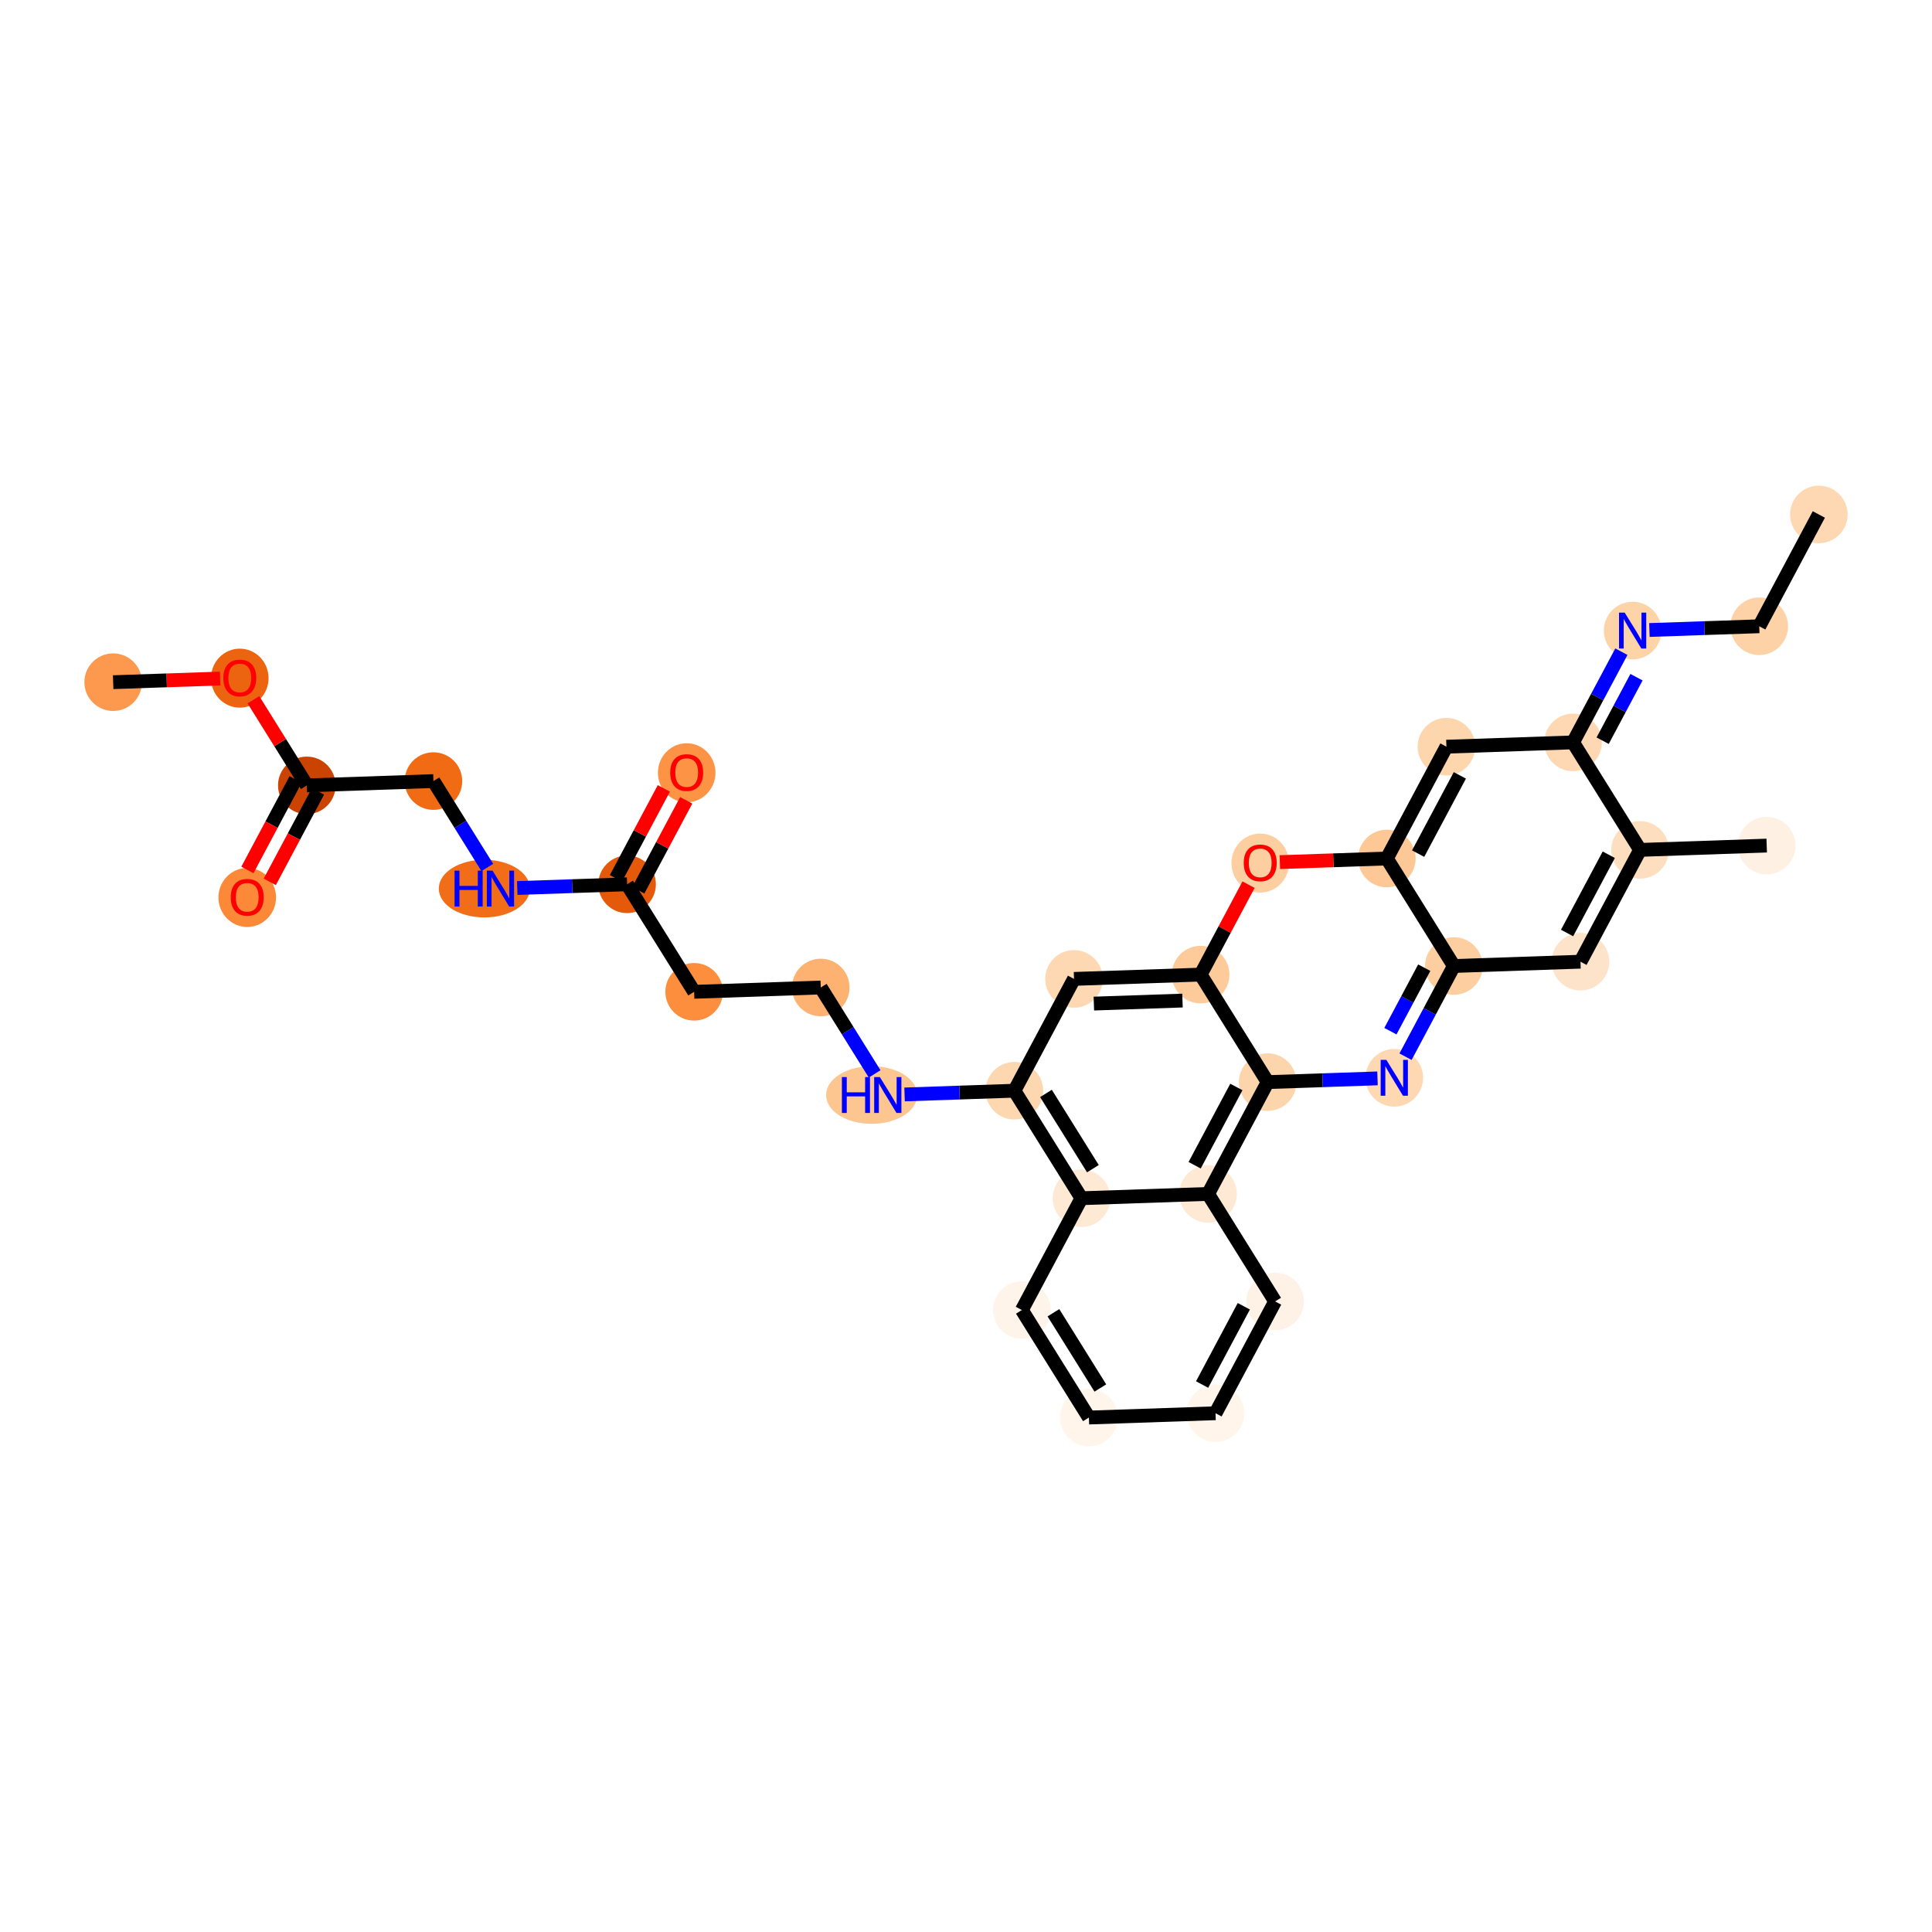 <?xml version='1.0' encoding='iso-8859-1'?>
<svg version='1.1' baseProfile='full'
              xmlns='http://www.w3.org/2000/svg'
                      xmlns:rdkit='http://www.rdkit.org/xml'
                      xmlns:xlink='http://www.w3.org/1999/xlink'
                  xml:space='preserve'
width='280px' height='280px' viewBox='0 0 280 280'>
<!-- END OF HEADER -->
<rect style='opacity:1.0;fill:#FFFFFF;stroke:none' width='280' height='280' x='0' y='0'> </rect>
<ellipse cx='263.6' cy='74.56' rx='3.672' ry='3.672'  style='fill:#FDD8B3;fill-rule:evenodd;stroke:#FDD8B3;stroke-width:1.0px;stroke-linecap:butt;stroke-linejoin:miter;stroke-opacity:1' />
<ellipse cx='254.965' cy='90.764' rx='3.672' ry='3.672'  style='fill:#FDD2A7;fill-rule:evenodd;stroke:#FDD2A7;stroke-width:1.0px;stroke-linecap:butt;stroke-linejoin:miter;stroke-opacity:1' />
<ellipse cx='236.613' cy='91.387' rx='3.672' ry='3.677'  style='fill:#FDD3A8;fill-rule:evenodd;stroke:#FDD3A8;stroke-width:1.0px;stroke-linecap:butt;stroke-linejoin:miter;stroke-opacity:1' />
<ellipse cx='227.978' cy='107.592' rx='3.672' ry='3.672'  style='fill:#FDD8B2;fill-rule:evenodd;stroke:#FDD8B2;stroke-width:1.0px;stroke-linecap:butt;stroke-linejoin:miter;stroke-opacity:1' />
<ellipse cx='209.626' cy='108.215' rx='3.672' ry='3.672'  style='fill:#FDD6AE;fill-rule:evenodd;stroke:#FDD6AE;stroke-width:1.0px;stroke-linecap:butt;stroke-linejoin:miter;stroke-opacity:1' />
<ellipse cx='200.991' cy='124.419' rx='3.672' ry='3.672'  style='fill:#FDC895;fill-rule:evenodd;stroke:#FDC895;stroke-width:1.0px;stroke-linecap:butt;stroke-linejoin:miter;stroke-opacity:1' />
<ellipse cx='182.64' cy='125.083' rx='3.672' ry='3.776'  style='fill:#FDCE9F;fill-rule:evenodd;stroke:#FDCE9F;stroke-width:1.0px;stroke-linecap:butt;stroke-linejoin:miter;stroke-opacity:1' />
<ellipse cx='174.004' cy='141.247' rx='3.672' ry='3.672'  style='fill:#FDCB9A;fill-rule:evenodd;stroke:#FDCB9A;stroke-width:1.0px;stroke-linecap:butt;stroke-linejoin:miter;stroke-opacity:1' />
<ellipse cx='155.653' cy='141.87' rx='3.672' ry='3.672'  style='fill:#FDD8B2;fill-rule:evenodd;stroke:#FDD8B2;stroke-width:1.0px;stroke-linecap:butt;stroke-linejoin:miter;stroke-opacity:1' />
<ellipse cx='147.017' cy='158.074' rx='3.672' ry='3.672'  style='fill:#FDD7B0;fill-rule:evenodd;stroke:#FDD7B0;stroke-width:1.0px;stroke-linecap:butt;stroke-linejoin:miter;stroke-opacity:1' />
<ellipse cx='126.326' cy='158.697' rx='6.097' ry='3.677'  style='fill:#FDC590;fill-rule:evenodd;stroke:#FDC590;stroke-width:1.0px;stroke-linecap:butt;stroke-linejoin:miter;stroke-opacity:1' />
<ellipse cx='118.95' cy='143.116' rx='3.672' ry='3.672'  style='fill:#FDB272;fill-rule:evenodd;stroke:#FDB272;stroke-width:1.0px;stroke-linecap:butt;stroke-linejoin:miter;stroke-opacity:1' />
<ellipse cx='100.599' cy='143.74' rx='3.672' ry='3.672'  style='fill:#FD8E3E;fill-rule:evenodd;stroke:#FD8E3E;stroke-width:1.0px;stroke-linecap:butt;stroke-linejoin:miter;stroke-opacity:1' />
<ellipse cx='90.884' cy='128.159' rx='3.672' ry='3.672'  style='fill:#E5590A;fill-rule:evenodd;stroke:#E5590A;stroke-width:1.0px;stroke-linecap:butt;stroke-linejoin:miter;stroke-opacity:1' />
<ellipse cx='99.52' cy='111.995' rx='3.672' ry='3.776'  style='fill:#FD9345;fill-rule:evenodd;stroke:#FD9345;stroke-width:1.0px;stroke-linecap:butt;stroke-linejoin:miter;stroke-opacity:1' />
<ellipse cx='70.193' cy='128.782' rx='6.097' ry='3.677'  style='fill:#F26D18;fill-rule:evenodd;stroke:#F26D18;stroke-width:1.0px;stroke-linecap:butt;stroke-linejoin:miter;stroke-opacity:1' />
<ellipse cx='62.817' cy='113.201' rx='3.672' ry='3.672'  style='fill:#F16A14;fill-rule:evenodd;stroke:#F16A14;stroke-width:1.0px;stroke-linecap:butt;stroke-linejoin:miter;stroke-opacity:1' />
<ellipse cx='44.466' cy='113.824' rx='3.672' ry='3.672'  style='fill:#CB4301;fill-rule:evenodd;stroke:#CB4301;stroke-width:1.0px;stroke-linecap:butt;stroke-linejoin:miter;stroke-opacity:1' />
<ellipse cx='35.83' cy='130.069' rx='3.672' ry='3.776'  style='fill:#FB8937;fill-rule:evenodd;stroke:#FB8937;stroke-width:1.0px;stroke-linecap:butt;stroke-linejoin:miter;stroke-opacity:1' />
<ellipse cx='34.751' cy='98.284' rx='3.672' ry='3.776'  style='fill:#ED6410;fill-rule:evenodd;stroke:#ED6410;stroke-width:1.0px;stroke-linecap:butt;stroke-linejoin:miter;stroke-opacity:1' />
<ellipse cx='16.4' cy='98.867' rx='3.672' ry='3.672'  style='fill:#FD994E;fill-rule:evenodd;stroke:#FD994E;stroke-width:1.0px;stroke-linecap:butt;stroke-linejoin:miter;stroke-opacity:1' />
<ellipse cx='156.732' cy='173.655' rx='3.672' ry='3.672'  style='fill:#FEE9D4;fill-rule:evenodd;stroke:#FEE9D4;stroke-width:1.0px;stroke-linecap:butt;stroke-linejoin:miter;stroke-opacity:1' />
<ellipse cx='148.096' cy='189.859' rx='3.672' ry='3.672'  style='fill:#FEF4E9;fill-rule:evenodd;stroke:#FEF4E9;stroke-width:1.0px;stroke-linecap:butt;stroke-linejoin:miter;stroke-opacity:1' />
<ellipse cx='157.812' cy='205.44' rx='3.672' ry='3.672'  style='fill:#FFF5EB;fill-rule:evenodd;stroke:#FFF5EB;stroke-width:1.0px;stroke-linecap:butt;stroke-linejoin:miter;stroke-opacity:1' />
<ellipse cx='176.163' cy='204.817' rx='3.672' ry='3.672'  style='fill:#FFF5EB;fill-rule:evenodd;stroke:#FFF5EB;stroke-width:1.0px;stroke-linecap:butt;stroke-linejoin:miter;stroke-opacity:1' />
<ellipse cx='184.799' cy='188.613' rx='3.672' ry='3.672'  style='fill:#FEF2E6;fill-rule:evenodd;stroke:#FEF2E6;stroke-width:1.0px;stroke-linecap:butt;stroke-linejoin:miter;stroke-opacity:1' />
<ellipse cx='175.083' cy='173.032' rx='3.672' ry='3.672'  style='fill:#FEE9D5;fill-rule:evenodd;stroke:#FEE9D5;stroke-width:1.0px;stroke-linecap:butt;stroke-linejoin:miter;stroke-opacity:1' />
<ellipse cx='183.719' cy='156.827' rx='3.672' ry='3.672'  style='fill:#FDD5AC;fill-rule:evenodd;stroke:#FDD5AC;stroke-width:1.0px;stroke-linecap:butt;stroke-linejoin:miter;stroke-opacity:1' />
<ellipse cx='202.07' cy='156.204' rx='3.672' ry='3.677'  style='fill:#FDD8B2;fill-rule:evenodd;stroke:#FDD8B2;stroke-width:1.0px;stroke-linecap:butt;stroke-linejoin:miter;stroke-opacity:1' />
<ellipse cx='210.706' cy='140' rx='3.672' ry='3.672'  style='fill:#FDCE9F;fill-rule:evenodd;stroke:#FDCE9F;stroke-width:1.0px;stroke-linecap:butt;stroke-linejoin:miter;stroke-opacity:1' />
<ellipse cx='229.057' cy='139.377' rx='3.672' ry='3.672'  style='fill:#FDE3C9;fill-rule:evenodd;stroke:#FDE3C9;stroke-width:1.0px;stroke-linecap:butt;stroke-linejoin:miter;stroke-opacity:1' />
<ellipse cx='237.693' cy='123.173' rx='3.672' ry='3.672'  style='fill:#FDDFC0;fill-rule:evenodd;stroke:#FDDFC0;stroke-width:1.0px;stroke-linecap:butt;stroke-linejoin:miter;stroke-opacity:1' />
<ellipse cx='256.044' cy='122.549' rx='3.672' ry='3.672'  style='fill:#FEF0E2;fill-rule:evenodd;stroke:#FEF0E2;stroke-width:1.0px;stroke-linecap:butt;stroke-linejoin:miter;stroke-opacity:1' />
<path class='bond-0 atom-0 atom-1' d='M 263.6,74.56 L 254.965,90.764' style='fill:none;fill-rule:evenodd;stroke:#000000;stroke-width:2.0px;stroke-linecap:butt;stroke-linejoin:miter;stroke-opacity:1' />
<path class='bond-1 atom-1 atom-2' d='M 254.965,90.764 L 247.005,91.034' style='fill:none;fill-rule:evenodd;stroke:#000000;stroke-width:2.0px;stroke-linecap:butt;stroke-linejoin:miter;stroke-opacity:1' />
<path class='bond-1 atom-1 atom-2' d='M 247.005,91.034 L 239.045,91.305' style='fill:none;fill-rule:evenodd;stroke:#0000FF;stroke-width:2.0px;stroke-linecap:butt;stroke-linejoin:miter;stroke-opacity:1' />
<path class='bond-2 atom-2 atom-3' d='M 234.983,94.447 L 231.48,101.019' style='fill:none;fill-rule:evenodd;stroke:#0000FF;stroke-width:2.0px;stroke-linecap:butt;stroke-linejoin:miter;stroke-opacity:1' />
<path class='bond-2 atom-2 atom-3' d='M 231.48,101.019 L 227.978,107.592' style='fill:none;fill-rule:evenodd;stroke:#000000;stroke-width:2.0px;stroke-linecap:butt;stroke-linejoin:miter;stroke-opacity:1' />
<path class='bond-2 atom-2 atom-3' d='M 237.173,98.145 L 234.721,102.746' style='fill:none;fill-rule:evenodd;stroke:#0000FF;stroke-width:2.0px;stroke-linecap:butt;stroke-linejoin:miter;stroke-opacity:1' />
<path class='bond-2 atom-2 atom-3' d='M 234.721,102.746 L 232.269,107.347' style='fill:none;fill-rule:evenodd;stroke:#000000;stroke-width:2.0px;stroke-linecap:butt;stroke-linejoin:miter;stroke-opacity:1' />
<path class='bond-3 atom-3 atom-4' d='M 227.978,107.592 L 209.626,108.215' style='fill:none;fill-rule:evenodd;stroke:#000000;stroke-width:2.0px;stroke-linecap:butt;stroke-linejoin:miter;stroke-opacity:1' />
<path class='bond-32 atom-31 atom-3' d='M 237.693,123.173 L 227.978,107.592' style='fill:none;fill-rule:evenodd;stroke:#000000;stroke-width:2.0px;stroke-linecap:butt;stroke-linejoin:miter;stroke-opacity:1' />
<path class='bond-4 atom-4 atom-5' d='M 209.626,108.215 L 200.991,124.419' style='fill:none;fill-rule:evenodd;stroke:#000000;stroke-width:2.0px;stroke-linecap:butt;stroke-linejoin:miter;stroke-opacity:1' />
<path class='bond-4 atom-4 atom-5' d='M 211.572,112.373 L 205.527,123.716' style='fill:none;fill-rule:evenodd;stroke:#000000;stroke-width:2.0px;stroke-linecap:butt;stroke-linejoin:miter;stroke-opacity:1' />
<path class='bond-5 atom-5 atom-6' d='M 200.991,124.419 L 193.238,124.682' style='fill:none;fill-rule:evenodd;stroke:#000000;stroke-width:2.0px;stroke-linecap:butt;stroke-linejoin:miter;stroke-opacity:1' />
<path class='bond-5 atom-5 atom-6' d='M 193.238,124.682 L 185.486,124.946' style='fill:none;fill-rule:evenodd;stroke:#FF0000;stroke-width:2.0px;stroke-linecap:butt;stroke-linejoin:miter;stroke-opacity:1' />
<path class='bond-33 atom-29 atom-5' d='M 210.706,140 L 200.991,124.419' style='fill:none;fill-rule:evenodd;stroke:#000000;stroke-width:2.0px;stroke-linecap:butt;stroke-linejoin:miter;stroke-opacity:1' />
<path class='bond-6 atom-6 atom-7' d='M 180.951,128.212 L 177.477,134.729' style='fill:none;fill-rule:evenodd;stroke:#FF0000;stroke-width:2.0px;stroke-linecap:butt;stroke-linejoin:miter;stroke-opacity:1' />
<path class='bond-6 atom-6 atom-7' d='M 177.477,134.729 L 174.004,141.247' style='fill:none;fill-rule:evenodd;stroke:#000000;stroke-width:2.0px;stroke-linecap:butt;stroke-linejoin:miter;stroke-opacity:1' />
<path class='bond-7 atom-7 atom-8' d='M 174.004,141.247 L 155.653,141.87' style='fill:none;fill-rule:evenodd;stroke:#000000;stroke-width:2.0px;stroke-linecap:butt;stroke-linejoin:miter;stroke-opacity:1' />
<path class='bond-7 atom-7 atom-8' d='M 171.376,145.01 L 158.53,145.447' style='fill:none;fill-rule:evenodd;stroke:#000000;stroke-width:2.0px;stroke-linecap:butt;stroke-linejoin:miter;stroke-opacity:1' />
<path class='bond-34 atom-27 atom-7' d='M 183.719,156.827 L 174.004,141.247' style='fill:none;fill-rule:evenodd;stroke:#000000;stroke-width:2.0px;stroke-linecap:butt;stroke-linejoin:miter;stroke-opacity:1' />
<path class='bond-8 atom-8 atom-9' d='M 155.653,141.87 L 147.017,158.074' style='fill:none;fill-rule:evenodd;stroke:#000000;stroke-width:2.0px;stroke-linecap:butt;stroke-linejoin:miter;stroke-opacity:1' />
<path class='bond-9 atom-9 atom-10' d='M 147.017,158.074 L 139.057,158.344' style='fill:none;fill-rule:evenodd;stroke:#000000;stroke-width:2.0px;stroke-linecap:butt;stroke-linejoin:miter;stroke-opacity:1' />
<path class='bond-9 atom-9 atom-10' d='M 139.057,158.344 L 131.097,158.615' style='fill:none;fill-rule:evenodd;stroke:#0000FF;stroke-width:2.0px;stroke-linecap:butt;stroke-linejoin:miter;stroke-opacity:1' />
<path class='bond-20 atom-9 atom-21' d='M 147.017,158.074 L 156.732,173.655' style='fill:none;fill-rule:evenodd;stroke:#000000;stroke-width:2.0px;stroke-linecap:butt;stroke-linejoin:miter;stroke-opacity:1' />
<path class='bond-20 atom-9 atom-21' d='M 151.59,158.468 L 158.391,169.375' style='fill:none;fill-rule:evenodd;stroke:#000000;stroke-width:2.0px;stroke-linecap:butt;stroke-linejoin:miter;stroke-opacity:1' />
<path class='bond-10 atom-10 atom-11' d='M 126.758,155.638 L 122.854,149.377' style='fill:none;fill-rule:evenodd;stroke:#0000FF;stroke-width:2.0px;stroke-linecap:butt;stroke-linejoin:miter;stroke-opacity:1' />
<path class='bond-10 atom-10 atom-11' d='M 122.854,149.377 L 118.95,143.116' style='fill:none;fill-rule:evenodd;stroke:#000000;stroke-width:2.0px;stroke-linecap:butt;stroke-linejoin:miter;stroke-opacity:1' />
<path class='bond-11 atom-11 atom-12' d='M 118.95,143.116 L 100.599,143.74' style='fill:none;fill-rule:evenodd;stroke:#000000;stroke-width:2.0px;stroke-linecap:butt;stroke-linejoin:miter;stroke-opacity:1' />
<path class='bond-12 atom-12 atom-13' d='M 100.599,143.74 L 90.884,128.159' style='fill:none;fill-rule:evenodd;stroke:#000000;stroke-width:2.0px;stroke-linecap:butt;stroke-linejoin:miter;stroke-opacity:1' />
<path class='bond-13 atom-13 atom-14' d='M 92.504,129.022 L 95.978,122.505' style='fill:none;fill-rule:evenodd;stroke:#000000;stroke-width:2.0px;stroke-linecap:butt;stroke-linejoin:miter;stroke-opacity:1' />
<path class='bond-13 atom-13 atom-14' d='M 95.978,122.505 L 99.451,115.987' style='fill:none;fill-rule:evenodd;stroke:#FF0000;stroke-width:2.0px;stroke-linecap:butt;stroke-linejoin:miter;stroke-opacity:1' />
<path class='bond-13 atom-13 atom-14' d='M 89.263,127.295 L 92.737,120.778' style='fill:none;fill-rule:evenodd;stroke:#000000;stroke-width:2.0px;stroke-linecap:butt;stroke-linejoin:miter;stroke-opacity:1' />
<path class='bond-13 atom-13 atom-14' d='M 92.737,120.778 L 96.21,114.26' style='fill:none;fill-rule:evenodd;stroke:#FF0000;stroke-width:2.0px;stroke-linecap:butt;stroke-linejoin:miter;stroke-opacity:1' />
<path class='bond-14 atom-13 atom-15' d='M 90.884,128.159 L 82.924,128.429' style='fill:none;fill-rule:evenodd;stroke:#000000;stroke-width:2.0px;stroke-linecap:butt;stroke-linejoin:miter;stroke-opacity:1' />
<path class='bond-14 atom-13 atom-15' d='M 82.924,128.429 L 74.964,128.699' style='fill:none;fill-rule:evenodd;stroke:#0000FF;stroke-width:2.0px;stroke-linecap:butt;stroke-linejoin:miter;stroke-opacity:1' />
<path class='bond-15 atom-15 atom-16' d='M 70.625,125.723 L 66.721,119.462' style='fill:none;fill-rule:evenodd;stroke:#0000FF;stroke-width:2.0px;stroke-linecap:butt;stroke-linejoin:miter;stroke-opacity:1' />
<path class='bond-15 atom-15 atom-16' d='M 66.721,119.462 L 62.817,113.201' style='fill:none;fill-rule:evenodd;stroke:#000000;stroke-width:2.0px;stroke-linecap:butt;stroke-linejoin:miter;stroke-opacity:1' />
<path class='bond-16 atom-16 atom-17' d='M 62.817,113.201 L 44.466,113.824' style='fill:none;fill-rule:evenodd;stroke:#000000;stroke-width:2.0px;stroke-linecap:butt;stroke-linejoin:miter;stroke-opacity:1' />
<path class='bond-17 atom-17 atom-18' d='M 42.846,112.961 L 39.351,119.519' style='fill:none;fill-rule:evenodd;stroke:#000000;stroke-width:2.0px;stroke-linecap:butt;stroke-linejoin:miter;stroke-opacity:1' />
<path class='bond-17 atom-17 atom-18' d='M 39.351,119.519 L 35.856,126.076' style='fill:none;fill-rule:evenodd;stroke:#FF0000;stroke-width:2.0px;stroke-linecap:butt;stroke-linejoin:miter;stroke-opacity:1' />
<path class='bond-17 atom-17 atom-18' d='M 46.087,114.688 L 42.592,121.246' style='fill:none;fill-rule:evenodd;stroke:#000000;stroke-width:2.0px;stroke-linecap:butt;stroke-linejoin:miter;stroke-opacity:1' />
<path class='bond-17 atom-17 atom-18' d='M 42.592,121.246 L 39.097,127.804' style='fill:none;fill-rule:evenodd;stroke:#FF0000;stroke-width:2.0px;stroke-linecap:butt;stroke-linejoin:miter;stroke-opacity:1' />
<path class='bond-18 atom-17 atom-19' d='M 44.466,113.824 L 40.596,107.618' style='fill:none;fill-rule:evenodd;stroke:#000000;stroke-width:2.0px;stroke-linecap:butt;stroke-linejoin:miter;stroke-opacity:1' />
<path class='bond-18 atom-17 atom-19' d='M 40.596,107.618 L 36.727,101.413' style='fill:none;fill-rule:evenodd;stroke:#FF0000;stroke-width:2.0px;stroke-linecap:butt;stroke-linejoin:miter;stroke-opacity:1' />
<path class='bond-19 atom-19 atom-20' d='M 31.905,98.34 L 24.152,98.603' style='fill:none;fill-rule:evenodd;stroke:#FF0000;stroke-width:2.0px;stroke-linecap:butt;stroke-linejoin:miter;stroke-opacity:1' />
<path class='bond-19 atom-19 atom-20' d='M 24.152,98.603 L 16.4,98.867' style='fill:none;fill-rule:evenodd;stroke:#000000;stroke-width:2.0px;stroke-linecap:butt;stroke-linejoin:miter;stroke-opacity:1' />
<path class='bond-21 atom-21 atom-22' d='M 156.732,173.655 L 148.096,189.859' style='fill:none;fill-rule:evenodd;stroke:#000000;stroke-width:2.0px;stroke-linecap:butt;stroke-linejoin:miter;stroke-opacity:1' />
<path class='bond-35 atom-26 atom-21' d='M 175.083,173.032 L 156.732,173.655' style='fill:none;fill-rule:evenodd;stroke:#000000;stroke-width:2.0px;stroke-linecap:butt;stroke-linejoin:miter;stroke-opacity:1' />
<path class='bond-22 atom-22 atom-23' d='M 148.096,189.859 L 157.812,205.44' style='fill:none;fill-rule:evenodd;stroke:#000000;stroke-width:2.0px;stroke-linecap:butt;stroke-linejoin:miter;stroke-opacity:1' />
<path class='bond-22 atom-22 atom-23' d='M 152.67,190.253 L 159.47,201.16' style='fill:none;fill-rule:evenodd;stroke:#000000;stroke-width:2.0px;stroke-linecap:butt;stroke-linejoin:miter;stroke-opacity:1' />
<path class='bond-23 atom-23 atom-24' d='M 157.812,205.44 L 176.163,204.817' style='fill:none;fill-rule:evenodd;stroke:#000000;stroke-width:2.0px;stroke-linecap:butt;stroke-linejoin:miter;stroke-opacity:1' />
<path class='bond-24 atom-24 atom-25' d='M 176.163,204.817 L 184.799,188.613' style='fill:none;fill-rule:evenodd;stroke:#000000;stroke-width:2.0px;stroke-linecap:butt;stroke-linejoin:miter;stroke-opacity:1' />
<path class='bond-24 atom-24 atom-25' d='M 174.217,200.659 L 180.262,189.316' style='fill:none;fill-rule:evenodd;stroke:#000000;stroke-width:2.0px;stroke-linecap:butt;stroke-linejoin:miter;stroke-opacity:1' />
<path class='bond-25 atom-25 atom-26' d='M 184.799,188.613 L 175.083,173.032' style='fill:none;fill-rule:evenodd;stroke:#000000;stroke-width:2.0px;stroke-linecap:butt;stroke-linejoin:miter;stroke-opacity:1' />
<path class='bond-26 atom-26 atom-27' d='M 175.083,173.032 L 183.719,156.827' style='fill:none;fill-rule:evenodd;stroke:#000000;stroke-width:2.0px;stroke-linecap:butt;stroke-linejoin:miter;stroke-opacity:1' />
<path class='bond-26 atom-26 atom-27' d='M 173.138,168.874 L 179.183,157.531' style='fill:none;fill-rule:evenodd;stroke:#000000;stroke-width:2.0px;stroke-linecap:butt;stroke-linejoin:miter;stroke-opacity:1' />
<path class='bond-27 atom-27 atom-28' d='M 183.719,156.827 L 191.679,156.557' style='fill:none;fill-rule:evenodd;stroke:#000000;stroke-width:2.0px;stroke-linecap:butt;stroke-linejoin:miter;stroke-opacity:1' />
<path class='bond-27 atom-27 atom-28' d='M 191.679,156.557 L 199.639,156.287' style='fill:none;fill-rule:evenodd;stroke:#0000FF;stroke-width:2.0px;stroke-linecap:butt;stroke-linejoin:miter;stroke-opacity:1' />
<path class='bond-28 atom-28 atom-29' d='M 203.7,153.145 L 207.203,146.573' style='fill:none;fill-rule:evenodd;stroke:#0000FF;stroke-width:2.0px;stroke-linecap:butt;stroke-linejoin:miter;stroke-opacity:1' />
<path class='bond-28 atom-28 atom-29' d='M 207.203,146.573 L 210.706,140' style='fill:none;fill-rule:evenodd;stroke:#000000;stroke-width:2.0px;stroke-linecap:butt;stroke-linejoin:miter;stroke-opacity:1' />
<path class='bond-28 atom-28 atom-29' d='M 201.51,149.446 L 203.962,144.845' style='fill:none;fill-rule:evenodd;stroke:#0000FF;stroke-width:2.0px;stroke-linecap:butt;stroke-linejoin:miter;stroke-opacity:1' />
<path class='bond-28 atom-28 atom-29' d='M 203.962,144.845 L 206.414,140.245' style='fill:none;fill-rule:evenodd;stroke:#000000;stroke-width:2.0px;stroke-linecap:butt;stroke-linejoin:miter;stroke-opacity:1' />
<path class='bond-29 atom-29 atom-30' d='M 210.706,140 L 229.057,139.377' style='fill:none;fill-rule:evenodd;stroke:#000000;stroke-width:2.0px;stroke-linecap:butt;stroke-linejoin:miter;stroke-opacity:1' />
<path class='bond-30 atom-30 atom-31' d='M 229.057,139.377 L 237.693,123.173' style='fill:none;fill-rule:evenodd;stroke:#000000;stroke-width:2.0px;stroke-linecap:butt;stroke-linejoin:miter;stroke-opacity:1' />
<path class='bond-30 atom-30 atom-31' d='M 227.112,135.219 L 233.157,123.876' style='fill:none;fill-rule:evenodd;stroke:#000000;stroke-width:2.0px;stroke-linecap:butt;stroke-linejoin:miter;stroke-opacity:1' />
<path class='bond-31 atom-31 atom-32' d='M 237.693,123.173 L 256.044,122.549' style='fill:none;fill-rule:evenodd;stroke:#000000;stroke-width:2.0px;stroke-linecap:butt;stroke-linejoin:miter;stroke-opacity:1' />
<path  class='atom-2' d='M 235.464 88.787
L 237.168 91.542
Q 237.337 91.813, 237.609 92.305
Q 237.88 92.798, 237.895 92.827
L 237.895 88.787
L 238.585 88.787
L 238.585 93.987
L 237.873 93.987
L 236.044 90.976
Q 235.831 90.624, 235.604 90.22
Q 235.383 89.816, 235.317 89.691
L 235.317 93.987
L 234.641 93.987
L 234.641 88.787
L 235.464 88.787
' fill='#0000FF'/>
<path  class='atom-6' d='M 180.252 125.057
Q 180.252 123.808, 180.869 123.111
Q 181.486 122.413, 182.64 122.413
Q 183.793 122.413, 184.41 123.111
Q 185.027 123.808, 185.027 125.057
Q 185.027 126.32, 184.402 127.04
Q 183.778 127.753, 182.64 127.753
Q 181.494 127.753, 180.869 127.04
Q 180.252 126.328, 180.252 125.057
M 182.64 127.165
Q 183.433 127.165, 183.859 126.636
Q 184.292 126.1, 184.292 125.057
Q 184.292 124.036, 183.859 123.522
Q 183.433 123.001, 182.64 123.001
Q 181.846 123.001, 181.413 123.515
Q 180.987 124.029, 180.987 125.057
Q 180.987 126.107, 181.413 126.636
Q 181.846 127.165, 182.64 127.165
' fill='#FF0000'/>
<path  class='atom-10' d='M 122.015 156.097
L 122.72 156.097
L 122.72 158.308
L 125.379 158.308
L 125.379 156.097
L 126.084 156.097
L 126.084 161.297
L 125.379 161.297
L 125.379 158.896
L 122.72 158.896
L 122.72 161.297
L 122.015 161.297
L 122.015 156.097
' fill='#0000FF'/>
<path  class='atom-10' d='M 127.516 156.097
L 129.22 158.852
Q 129.389 159.123, 129.661 159.615
Q 129.933 160.107, 129.947 160.137
L 129.947 156.097
L 130.638 156.097
L 130.638 161.297
L 129.925 161.297
L 128.096 158.286
Q 127.883 157.933, 127.656 157.529
Q 127.435 157.126, 127.369 157.001
L 127.369 161.297
L 126.694 161.297
L 126.694 156.097
L 127.516 156.097
' fill='#0000FF'/>
<path  class='atom-14' d='M 97.132 111.969
Q 97.132 110.721, 97.749 110.023
Q 98.366 109.325, 99.52 109.325
Q 100.673 109.325, 101.29 110.023
Q 101.907 110.721, 101.907 111.969
Q 101.907 113.232, 101.282 113.952
Q 100.658 114.665, 99.52 114.665
Q 98.374 114.665, 97.749 113.952
Q 97.132 113.24, 97.132 111.969
M 99.52 114.077
Q 100.313 114.077, 100.739 113.548
Q 101.172 113.012, 101.172 111.969
Q 101.172 110.948, 100.739 110.434
Q 100.313 109.913, 99.52 109.913
Q 98.726 109.913, 98.293 110.427
Q 97.867 110.941, 97.867 111.969
Q 97.867 113.019, 98.293 113.548
Q 98.726 114.077, 99.52 114.077
' fill='#FF0000'/>
<path  class='atom-15' d='M 65.882 126.182
L 66.587 126.182
L 66.587 128.393
L 69.246 128.393
L 69.246 126.182
L 69.951 126.182
L 69.951 131.382
L 69.246 131.382
L 69.246 128.98
L 66.587 128.98
L 66.587 131.382
L 65.882 131.382
L 65.882 126.182
' fill='#0000FF'/>
<path  class='atom-15' d='M 71.383 126.182
L 73.087 128.936
Q 73.256 129.208, 73.528 129.7
Q 73.8 130.192, 73.814 130.222
L 73.814 126.182
L 74.505 126.182
L 74.505 131.382
L 73.792 131.382
L 71.963 128.371
Q 71.75 128.018, 71.523 127.614
Q 71.302 127.21, 71.236 127.085
L 71.236 131.382
L 70.561 131.382
L 70.561 126.182
L 71.383 126.182
' fill='#0000FF'/>
<path  class='atom-18' d='M 33.443 130.043
Q 33.443 128.795, 34.06 128.097
Q 34.677 127.399, 35.83 127.399
Q 36.983 127.399, 37.6 128.097
Q 38.217 128.795, 38.217 130.043
Q 38.217 131.306, 37.593 132.026
Q 36.969 132.739, 35.83 132.739
Q 34.684 132.739, 34.06 132.026
Q 33.443 131.314, 33.443 130.043
M 35.83 132.151
Q 36.623 132.151, 37.05 131.622
Q 37.483 131.086, 37.483 130.043
Q 37.483 129.022, 37.05 128.508
Q 36.623 127.987, 35.83 127.987
Q 35.037 127.987, 34.604 128.501
Q 34.178 129.015, 34.178 130.043
Q 34.178 131.093, 34.604 131.622
Q 35.037 132.151, 35.83 132.151
' fill='#FF0000'/>
<path  class='atom-19' d='M 32.364 98.258
Q 32.364 97.01, 32.981 96.312
Q 33.598 95.614, 34.751 95.614
Q 35.904 95.614, 36.521 96.312
Q 37.138 97.01, 37.138 98.258
Q 37.138 99.521, 36.514 100.241
Q 35.889 100.954, 34.751 100.954
Q 33.605 100.954, 32.981 100.241
Q 32.364 99.529, 32.364 98.258
M 34.751 100.366
Q 35.544 100.366, 35.97 99.837
Q 36.403 99.301, 36.403 98.258
Q 36.403 97.237, 35.97 96.723
Q 35.544 96.201, 34.751 96.201
Q 33.958 96.201, 33.524 96.716
Q 33.098 97.23, 33.098 98.258
Q 33.098 99.308, 33.524 99.837
Q 33.958 100.366, 34.751 100.366
' fill='#FF0000'/>
<path  class='atom-28' d='M 200.921 153.604
L 202.625 156.358
Q 202.794 156.63, 203.065 157.122
Q 203.337 157.614, 203.352 157.644
L 203.352 153.604
L 204.042 153.604
L 204.042 158.804
L 203.33 158.804
L 201.501 155.793
Q 201.288 155.44, 201.06 155.036
Q 200.84 154.632, 200.774 154.508
L 200.774 158.804
L 200.098 158.804
L 200.098 153.604
L 200.921 153.604
' fill='#0000FF'/>
</svg>
